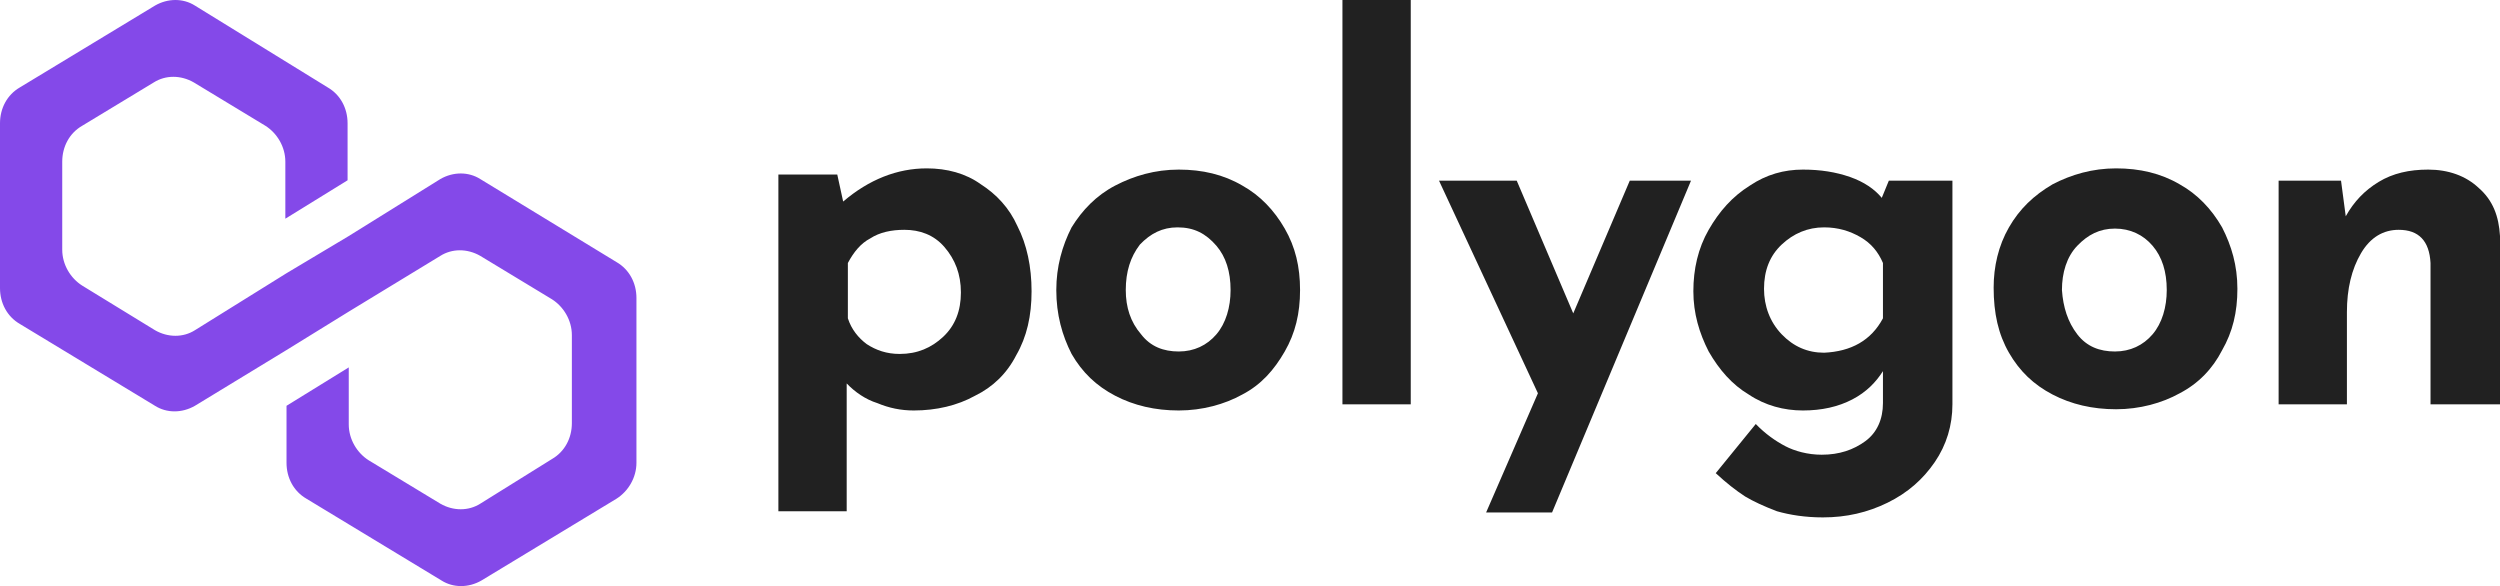 <?xml version="1.0" encoding="UTF-8"?>
<svg width="546px" height="128px" viewBox="0 0 546 128" version="1.1" xmlns="http://www.w3.org/2000/svg" xmlns:xlink="http://www.w3.org/1999/xlink">
    <title>polygon-logowhite</title>
    <g id="Page-1" stroke="none" stroke-width="1" fill="none" fill-rule="evenodd">
        <g id="2.0-CryptoXpress---Feature-Set" transform="translate(-447, -3854)" fill-rule="nonzero">
            <g id="polygon-logowhite" transform="translate(447, 3854)">
                <g id="Group" transform="translate(170, 0)" fill="#212121">
                    <path d="M44.235,40.261 C47.579,42.409 50.408,45.361 52.208,49.387 C54.265,53.413 55.294,58.245 55.294,63.613 C55.294,68.981 54.265,73.544 51.951,77.57 C49.893,81.596 46.807,84.549 42.949,86.428 C39.092,88.575 34.462,89.648 29.576,89.648 C26.747,89.648 24.175,89.112 21.603,88.038 C19.031,87.233 16.717,85.622 14.917,83.743 L14.917,111.658 L-2.48689958e-14,111.658 L-2.48689958e-14,38.114 L12.859,38.114 L14.145,44.019 C19.803,39.188 25.975,36.772 32.405,36.772 C36.777,36.772 40.892,37.846 44.235,40.261 Z M36.005,73.544 C38.577,71.128 39.863,67.907 39.863,63.881 C39.863,59.855 38.577,56.634 36.263,53.95 C33.948,51.266 30.862,50.192 27.518,50.192 C24.689,50.192 22.118,50.729 20.06,52.071 C18.003,53.145 16.46,55.024 15.174,57.439 L15.174,69.518 C15.945,71.933 17.488,73.812 19.289,75.154 C21.346,76.496 23.661,77.302 26.49,77.302 C30.347,77.302 33.434,75.96 36.005,73.544 Z" id="Shape"></path>
                    <path d="M64.038,49.656 C66.353,45.898 69.439,42.677 73.554,40.53 C77.669,38.382 82.298,37.04 87.442,37.04 C92.585,37.04 97.215,38.114 101.33,40.53 C105.187,42.677 108.274,45.898 110.588,49.924 C112.903,53.95 113.932,58.245 113.932,63.344 C113.932,68.444 112.903,72.739 110.588,76.765 C108.274,80.791 105.445,84.012 101.33,86.159 C97.472,88.306 92.585,89.648 87.442,89.648 C82.298,89.648 77.669,88.575 73.554,86.428 C69.439,84.28 66.353,81.328 64.038,77.302 C61.981,73.276 60.695,68.713 60.695,63.344 C60.695,58.245 61.981,53.682 64.038,49.656 Z M79.212,73.007 C81.269,75.691 84.098,76.765 87.442,76.765 C90.785,76.765 93.614,75.423 95.672,73.007 C97.729,70.591 98.758,67.102 98.758,63.344 C98.758,59.318 97.729,56.097 95.672,53.682 C93.357,50.998 90.785,49.656 87.185,49.656 C83.841,49.656 81.269,50.998 78.955,53.413 C76.897,56.097 75.869,59.318 75.869,63.344 C75.869,67.102 76.897,70.323 79.212,73.007 Z" id="Shape"></path>
                    <polygon id="Path" points="138.107 0 138.107 88.306 123.19 88.306 123.19 0"></polygon>
                    <polygon id="Path" points="199.316 39.456 168.969 111.926 154.566 111.926 165.882 85.891 144.279 39.456 161.253 39.456 173.598 68.444 185.943 39.456"></polygon>
                    <path d="M256.41,39.456 L256.41,88.306 C256.41,92.869 255.124,97.164 252.553,100.922 C249.981,104.679 246.637,107.632 242.265,109.779 C237.893,111.926 233.264,113 228.12,113 C224.263,113 220.919,112.463 218.09,111.658 C215.261,110.584 212.947,109.511 211.146,108.437 C209.089,107.095 207.031,105.485 204.717,103.337 L213.461,92.601 C215.518,94.748 217.833,96.359 219.891,97.432 C221.948,98.506 224.777,99.311 227.863,99.311 C231.721,99.311 234.807,98.238 237.379,96.359 C239.951,94.48 241.237,91.527 241.237,88.038 L241.237,81.059 C239.694,83.475 237.636,85.622 234.55,87.233 C231.464,88.843 227.863,89.648 223.748,89.648 C219.633,89.648 215.518,88.575 211.918,86.159 C208.317,84.012 205.488,80.791 203.174,76.765 C201.116,72.739 199.83,68.444 199.83,63.613 C199.83,58.781 200.859,54.219 203.174,50.192 C205.488,46.166 208.317,42.945 212.175,40.53 C215.776,38.114 219.633,37.04 223.748,37.04 C227.606,37.04 230.949,37.577 234.036,38.651 C237.122,39.724 239.436,41.335 240.979,43.214 L242.523,39.456 L256.41,39.456 Z M241.237,69.518 L241.237,57.439 C240.208,55.024 238.665,53.145 236.35,51.803 C234.036,50.461 231.464,49.656 228.378,49.656 C224.777,49.656 221.691,50.998 219.119,53.413 C216.547,55.829 215.261,59.05 215.261,63.076 C215.261,66.834 216.547,70.323 219.119,73.007 C221.691,75.691 224.777,77.033 228.378,77.033 C234.293,76.765 238.665,74.349 241.237,69.518 Z" id="Shape"></path>
                    <path d="M268.755,49.656 C271.07,45.629 274.156,42.677 278.271,40.261 C282.386,38.114 287.015,36.772 292.159,36.772 C297.302,36.772 301.932,37.846 306.047,40.261 C309.904,42.409 312.99,45.629 315.305,49.656 C317.363,53.682 318.648,57.976 318.648,63.076 C318.648,68.176 317.62,72.47 315.305,76.496 C313.248,80.523 310.161,83.743 306.047,85.891 C302.189,88.038 297.302,89.38 292.159,89.38 C287.015,89.38 282.386,88.306 278.271,86.159 C274.156,84.012 271.07,81.059 268.755,77.033 C266.44,73.007 265.412,68.444 265.412,62.808 C265.412,58.245 266.44,53.682 268.755,49.656 Z M283.672,73.007 C285.729,75.691 288.558,76.765 291.902,76.765 C295.245,76.765 298.074,75.423 300.131,73.007 C302.189,70.591 303.218,67.102 303.218,63.344 C303.218,59.318 302.189,56.097 300.131,53.682 C298.074,51.266 295.245,49.924 291.902,49.924 C288.558,49.924 285.986,51.266 283.672,53.682 C281.357,56.097 280.328,59.587 280.328,63.344 C280.585,67.102 281.614,70.323 283.672,73.007 Z" id="Shape"></path>
                    <path d="M371.371,41.067 C374.457,43.751 375.743,47.24 376,51.534 L376,88.306 L360.826,88.306 L360.826,57.439 C360.569,52.608 358.254,50.192 353.882,50.192 C350.539,50.192 347.71,51.803 345.653,55.292 C343.595,58.781 342.566,63.076 342.566,68.176 L342.566,88.306 L327.65,88.306 L327.65,39.456 L341.28,39.456 L342.309,47.24 C344.109,44.019 346.424,41.603 349.51,39.724 C352.596,37.846 356.197,37.04 360.312,37.04 C364.684,37.04 368.542,38.382 371.371,41.067 Z" id="Path"></path>
                </g>
                <path d="M104.891,39.104 C102.327,37.48 98.993,37.48 96.172,39.104 L76.168,51.552 L62.576,59.67 L42.572,72.118 C40.007,73.742 36.673,73.742 33.852,72.118 L17.952,62.376 C15.387,60.753 13.592,57.776 13.592,54.529 L13.592,35.315 C13.592,32.068 15.131,29.091 17.952,27.467 L33.596,17.996 C36.161,16.372 39.494,16.372 42.315,17.996 L57.959,27.467 C60.524,29.091 62.319,32.068 62.319,35.315 L62.319,47.763 L75.911,39.374 L75.911,26.926 C75.911,23.679 74.373,20.702 71.552,19.078 L42.572,1.218 C40.007,-0.406 36.673,-0.406 33.852,1.218 L4.36,19.078 C1.539,20.702 0,23.679 0,26.926 L0,62.918 C0,66.165 1.539,69.142 4.36,70.765 L33.852,88.626 C36.417,90.249 39.751,90.249 42.572,88.626 L62.576,76.448 L76.168,68.059 L96.172,55.882 C98.736,54.258 102.07,54.258 104.891,55.882 L120.535,65.353 C123.1,66.977 124.895,69.953 124.895,73.201 L124.895,92.414 C124.895,95.662 123.356,98.638 120.535,100.262 L104.891,110.004 C102.327,111.628 98.993,111.628 96.172,110.004 L80.528,100.533 C77.963,98.909 76.168,95.932 76.168,92.685 L76.168,80.237 L62.576,88.626 L62.576,101.074 C62.576,104.321 64.114,107.298 66.935,108.922 L96.428,126.782 C98.993,128.406 102.327,128.406 105.148,126.782 L134.64,108.922 C137.205,107.298 139,104.321 139,101.074 L139,65.082 C139,61.835 137.461,58.858 134.64,57.235 L104.891,39.104 Z" id="Path" fill="#8449E9"></path>
            </g>
        </g>
    </g>
</svg>